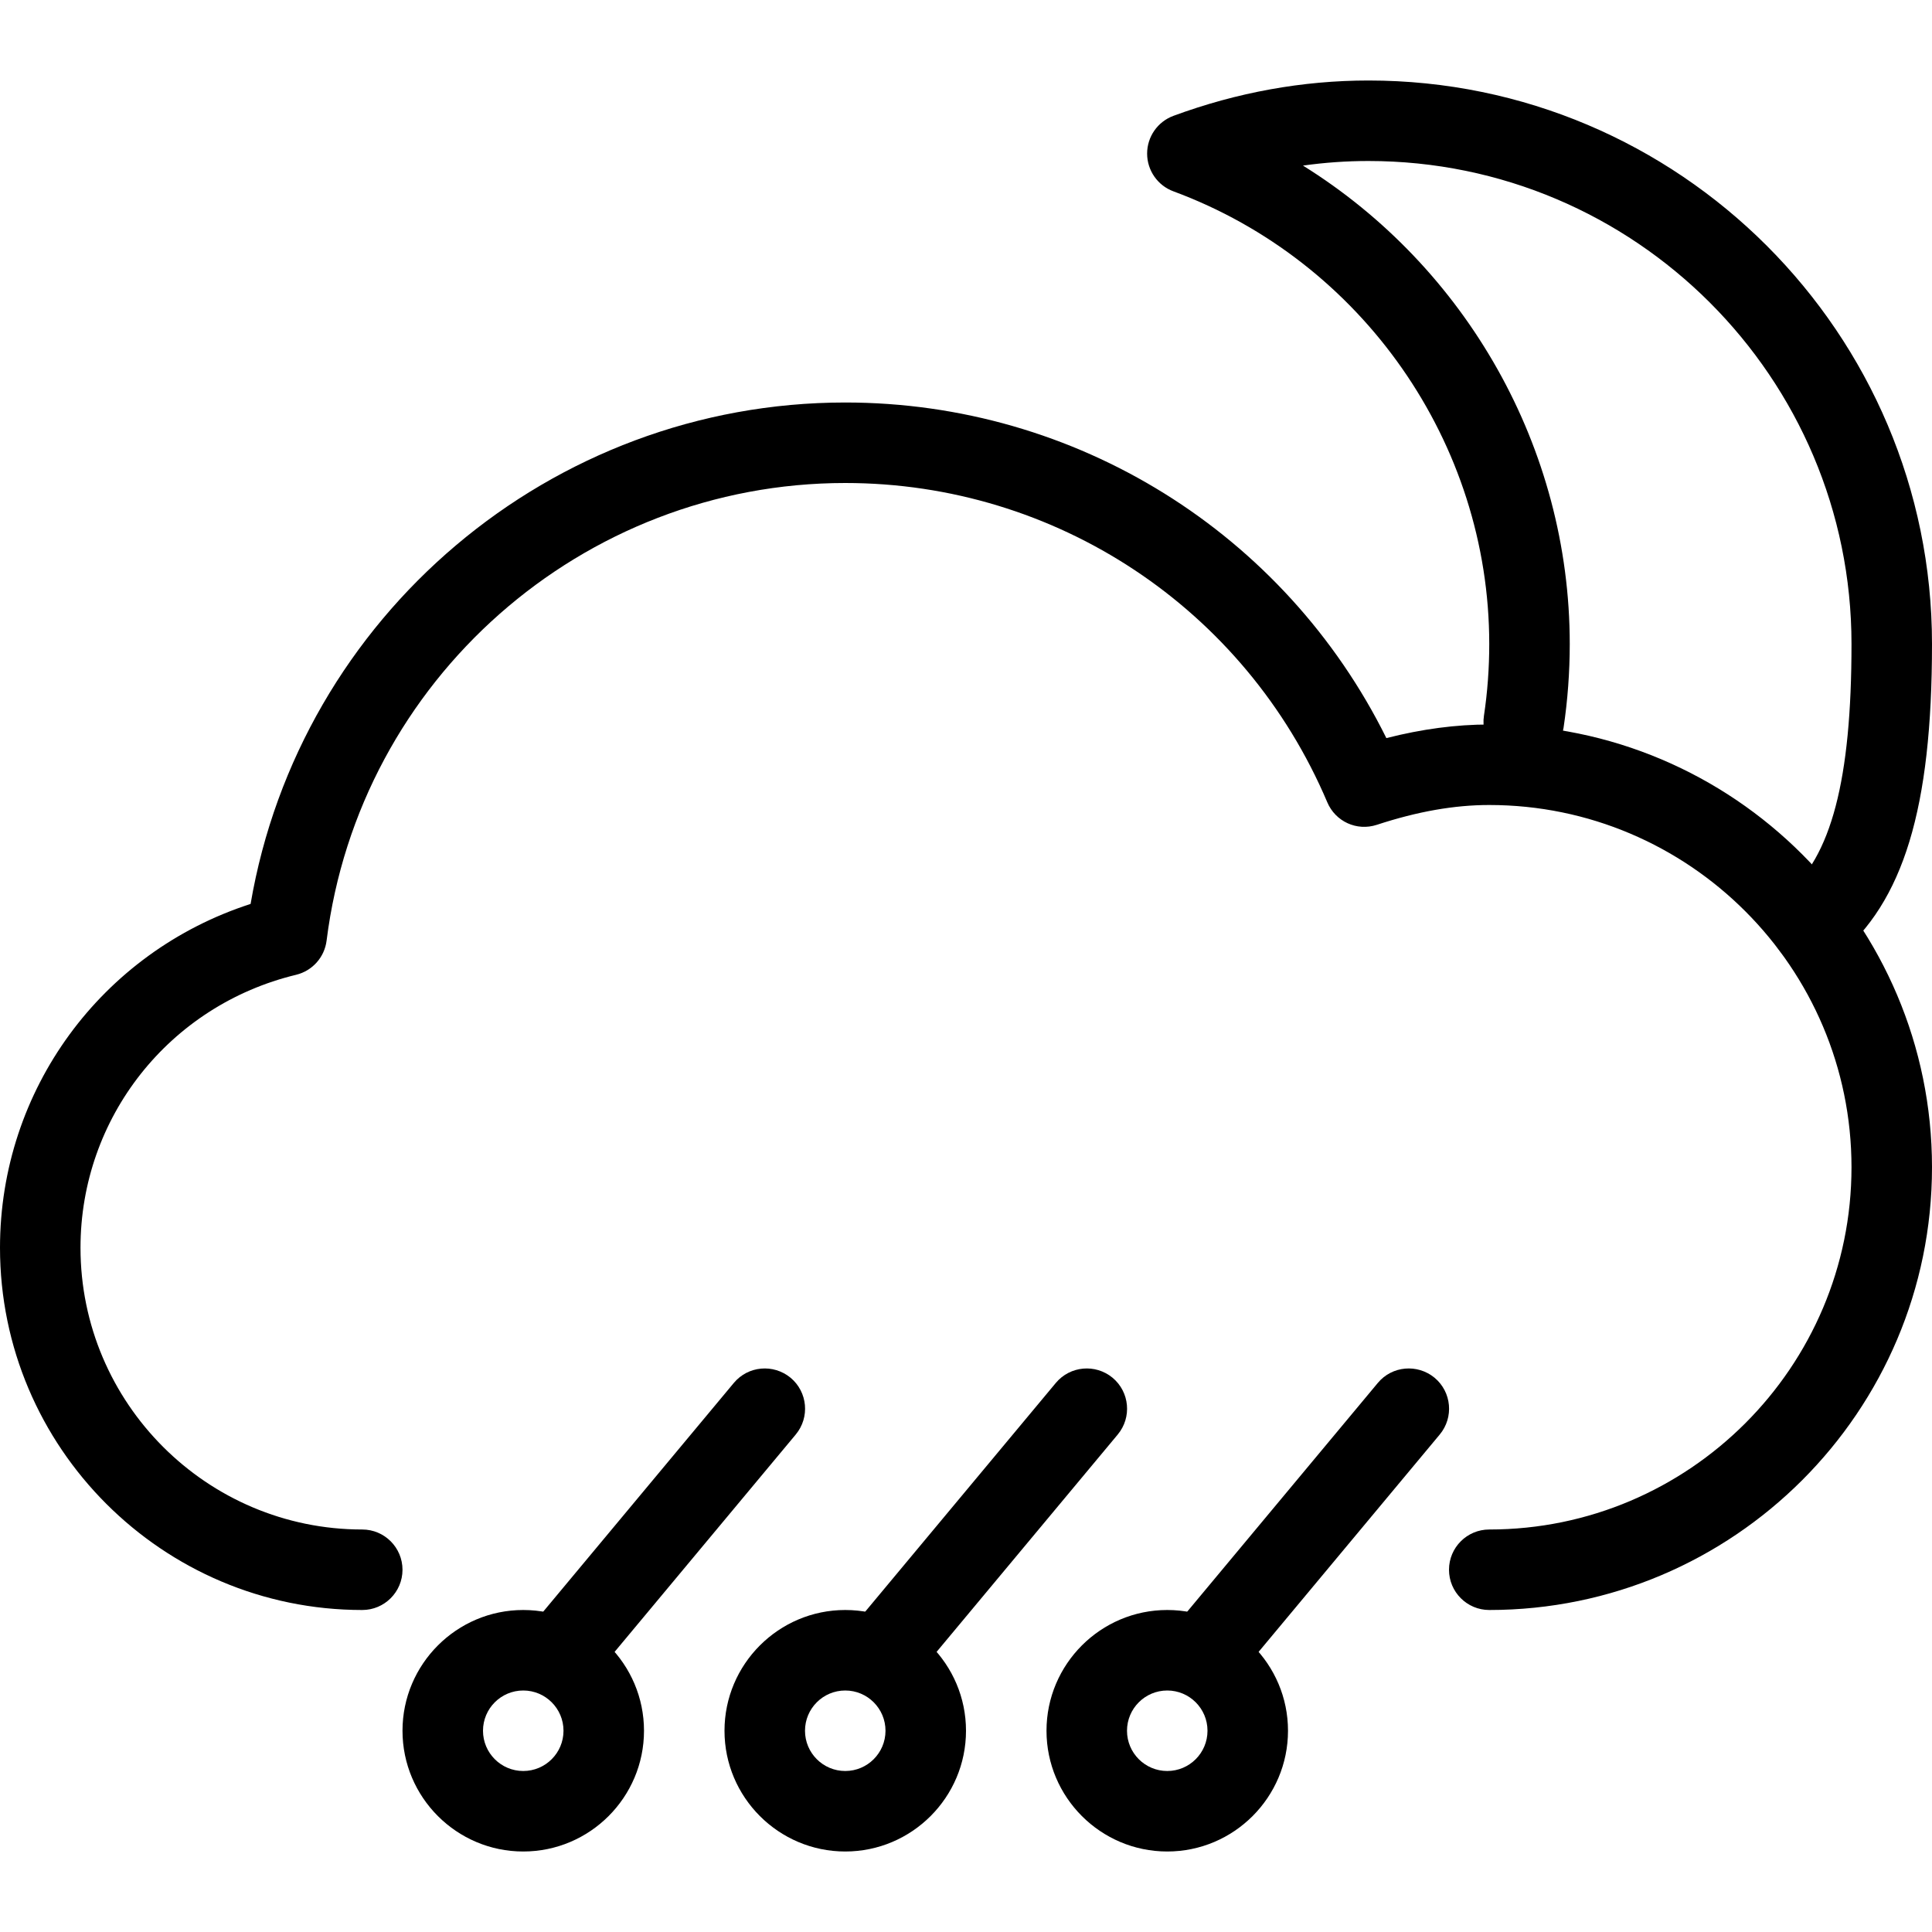 <?xml version="1.0" encoding="iso-8859-1"?>
<!-- Generator: Adobe Illustrator 19.0.0, SVG Export Plug-In . SVG Version: 6.00 Build 0)  -->
<svg version="1.1" id="Layer_1" xmlns="http://www.w3.org/2000/svg" xmlns:xlink="http://www.w3.org/1999/xlink" x="0px" y="0px"
	 viewBox="0 0 24 24" style="enable-background:new 0 0 24 24;" xml:space="preserve">
<g>
	<g>
		<g>
			<path d="M7,21c-0.113,0-0.226-0.038-0.32-0.116c-0.212-0.177-0.241-0.492-0.064-0.705l2.5-3c0.177-0.212,0.491-0.24,0.705-0.064
				c0.212,0.177,0.241,0.492,0.064,0.705l-2.5,3C7.285,20.939,7.143,21,7,21z"/>
		</g>
		<g>
			<path d="M6.5,23C5.673,23,5,22.327,5,21.5S5.673,20,6.5,20S8,20.673,8,21.5S7.327,23,6.5,23z M6.5,21C6.224,21,6,21.224,6,21.5
				S6.224,22,6.5,22S7,21.776,7,21.5S6.776,21,6.5,21z"/>
		</g>
		<g>
			<path d="M11,21c-0.113,0-0.226-0.038-0.32-0.116c-0.212-0.177-0.241-0.492-0.064-0.705l2.5-3c0.177-0.212,0.492-0.24,0.705-0.064
				c0.212,0.177,0.241,0.492,0.064,0.705l-2.5,3C11.285,20.939,11.143,21,11,21z"/>
		</g>
		<g>
			<path d="M10.5,23C9.673,23,9,22.327,9,21.5S9.673,20,10.5,20s1.5,0.673,1.5,1.5S11.327,23,10.5,23z M10.5,21
				c-0.276,0-0.5,0.224-0.5,0.5s0.224,0.5,0.5,0.5s0.5-0.224,0.5-0.5S10.776,21,10.5,21z"/>
		</g>
		<g>
			<path d="M15,21c-0.113,0-0.226-0.038-0.32-0.116c-0.212-0.177-0.241-0.492-0.064-0.705l2.5-3c0.176-0.212,0.491-0.24,0.705-0.064
				c0.212,0.177,0.241,0.492,0.064,0.705l-2.5,3C15.285,20.939,15.143,21,15,21z"/>
		</g>
		<g>
			<path d="M14.5,23c-0.827,0-1.5-0.673-1.5-1.5s0.673-1.5,1.5-1.5s1.5,0.673,1.5,1.5S15.327,23,14.5,23z M14.5,21
				c-0.276,0-0.5,0.224-0.5,0.5s0.224,0.5,0.5,0.5s0.5-0.224,0.5-0.5S14.776,21,14.5,21z"/>
		</g>
	</g>
	<g>
		<path d="M22.5,12c-0.145,0-0.288-0.062-0.386-0.182c-0.176-0.213-0.146-0.528,0.068-0.704C22.748,10.648,23,9.688,23,8
			c0-3.309-2.691-6-6-6c-0.272,0-0.544,0.019-0.814,0.057C18.211,3.317,19.5,5.562,19.5,8c0,0.349-0.026,0.699-0.077,1.041
			c-0.041,0.273-0.295,0.46-0.569,0.42c-0.273-0.041-0.461-0.296-0.42-0.569C18.478,8.6,18.5,8.299,18.5,8
			c0-2.496-1.577-4.755-3.923-5.623c-0.196-0.072-0.327-0.26-0.327-0.469c0-0.209,0.13-0.396,0.327-0.469
			C15.366,1.148,16.181,1,17,1c3.86,0,7,3.14,7,7c0,2.042-0.354,3.204-1.182,3.886C22.725,11.962,22.612,12,22.5,12z"/>
	</g>
	<g>
		<path d="M18.5,20c-0.276,0-0.5-0.224-0.5-0.5s0.224-0.5,0.5-0.5c2.481,0,4.5-2.019,4.5-4.5S20.981,10,18.5,10
			c-0.436,0-0.893,0.081-1.396,0.246c-0.25,0.082-0.515-0.041-0.616-0.28C15.466,7.557,13.116,6,10.5,6
			c-3.267,0-6.037,2.444-6.443,5.685c-0.026,0.207-0.177,0.375-0.378,0.424C2.101,12.49,1,13.885,1,15.5C1,17.43,2.57,19,4.5,19
			C4.776,19,5,19.224,5,19.5S4.776,20,4.5,20C2.019,20,0,17.981,0,15.5c0-1.964,1.264-3.674,3.113-4.271C3.724,7.655,6.842,5,10.5,5
			c2.869,0,5.46,1.623,6.722,4.169C17.666,9.056,18.087,9,18.5,9c3.033,0,5.5,2.467,5.5,5.5S21.533,20,18.5,20z"/>
	</g>
</g>
<g>
</g>
<g>
</g>
<g>
</g>
<g>
</g>
<g>
</g>
<g>
</g>
<g>
</g>
<g>
</g>
<g>
</g>
<g>
</g>
<g>
</g>
<g>
</g>
<g>
</g>
<g>
</g>
<g>
</g>
</svg>
